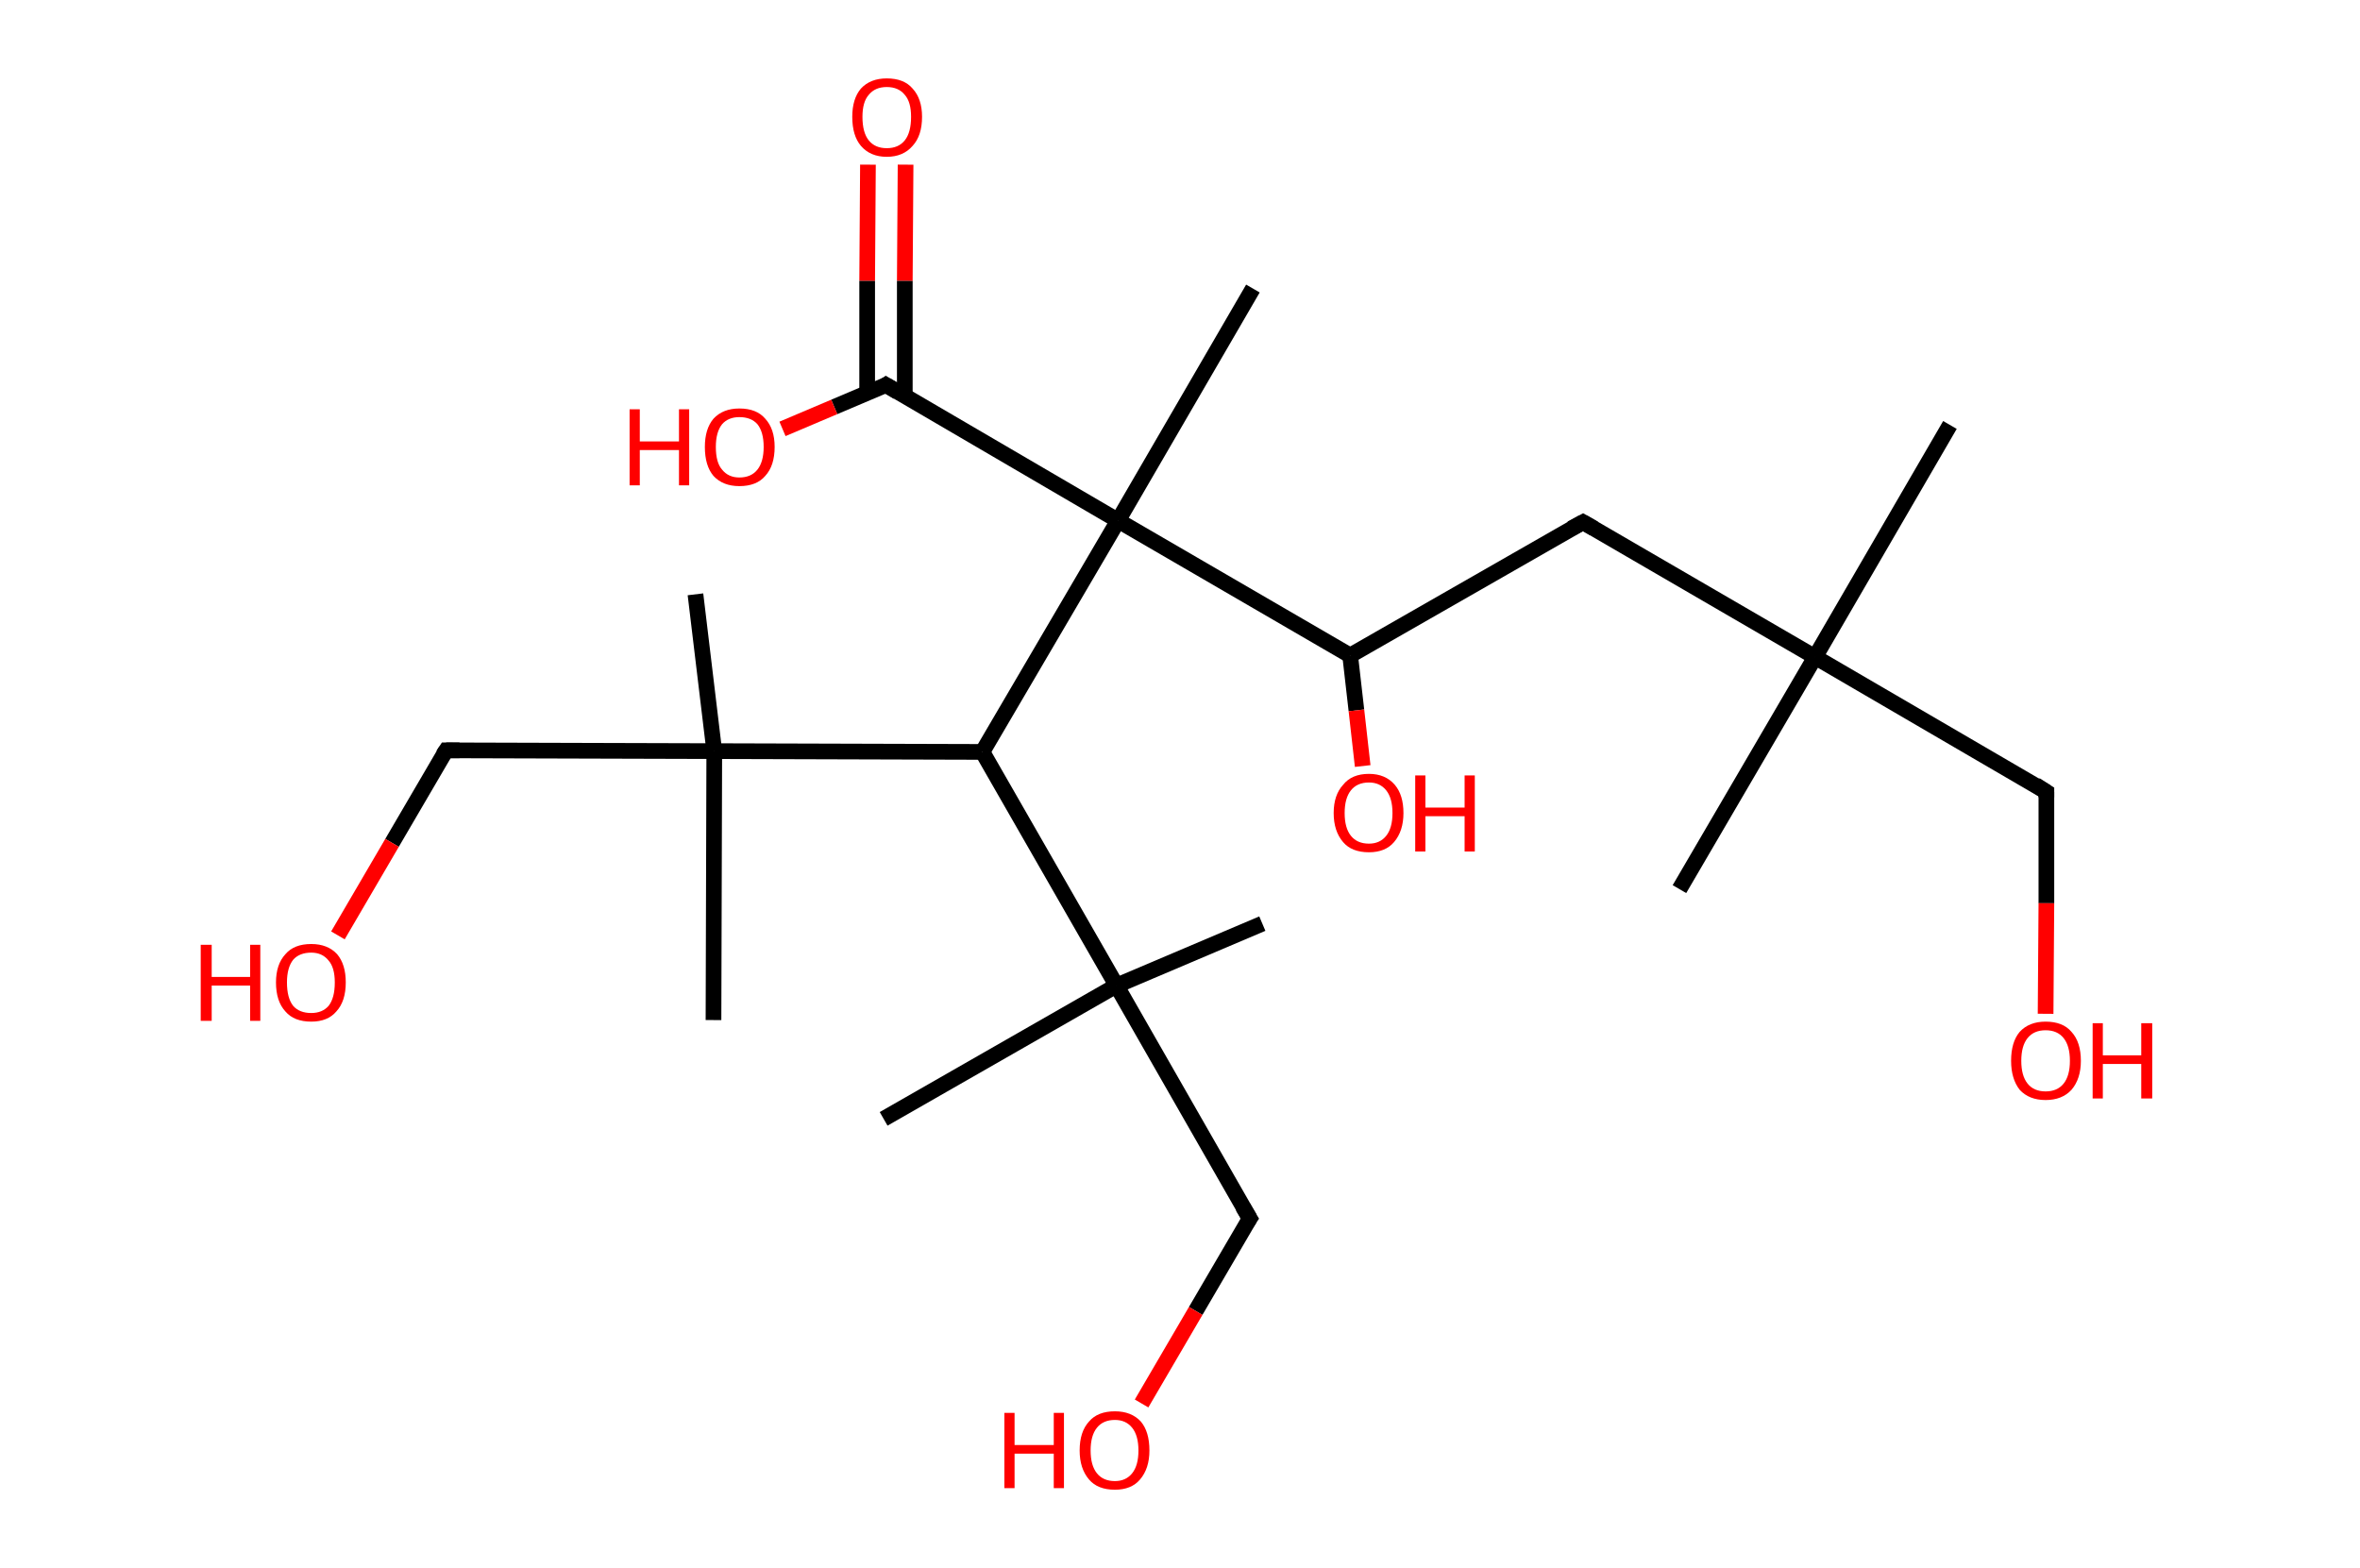 <?xml version='1.0' encoding='ASCII' standalone='yes'?>
<svg xmlns="http://www.w3.org/2000/svg" xmlns:rdkit="http://www.rdkit.org/xml" xmlns:xlink="http://www.w3.org/1999/xlink" version="1.1" baseProfile="full" xml:space="preserve" width="301px" height="200px" viewBox="0 0 301 200">
<!-- END OF HEADER -->
<rect style="opacity:1.0;fill:#FFFFFF;stroke:none" width="301.0" height="200.0" x="0.0" y="0.0"> </rect>
<path class="bond-0 atom-0 atom-1" d="M 248.7,54.2 L 231.5,83.8" style="fill:none;fill-rule:evenodd;stroke:#000000;stroke-width:2.0px;stroke-linecap:butt;stroke-linejoin:miter;stroke-opacity:1"/>
<path class="bond-1 atom-1 atom-2" d="M 231.5,83.8 L 214.2,113.4" style="fill:none;fill-rule:evenodd;stroke:#000000;stroke-width:2.0px;stroke-linecap:butt;stroke-linejoin:miter;stroke-opacity:1"/>
<path class="bond-2 atom-1 atom-3" d="M 231.5,83.8 L 261.0,101.0" style="fill:none;fill-rule:evenodd;stroke:#000000;stroke-width:2.0px;stroke-linecap:butt;stroke-linejoin:miter;stroke-opacity:1"/>
<path class="bond-3 atom-3 atom-4" d="M 261.0,101.0 L 261.0,115.2" style="fill:none;fill-rule:evenodd;stroke:#000000;stroke-width:2.0px;stroke-linecap:butt;stroke-linejoin:miter;stroke-opacity:1"/>
<path class="bond-3 atom-3 atom-4" d="M 261.0,115.2 L 260.9,129.3" style="fill:none;fill-rule:evenodd;stroke:#FF0000;stroke-width:2.0px;stroke-linecap:butt;stroke-linejoin:miter;stroke-opacity:1"/>
<path class="bond-4 atom-1 atom-5" d="M 231.5,83.8 L 201.9,66.6" style="fill:none;fill-rule:evenodd;stroke:#000000;stroke-width:2.0px;stroke-linecap:butt;stroke-linejoin:miter;stroke-opacity:1"/>
<path class="bond-5 atom-5 atom-6" d="M 201.9,66.6 L 172.2,83.6" style="fill:none;fill-rule:evenodd;stroke:#000000;stroke-width:2.0px;stroke-linecap:butt;stroke-linejoin:miter;stroke-opacity:1"/>
<path class="bond-6 atom-6 atom-7" d="M 172.2,83.6 L 173.0,90.6" style="fill:none;fill-rule:evenodd;stroke:#000000;stroke-width:2.0px;stroke-linecap:butt;stroke-linejoin:miter;stroke-opacity:1"/>
<path class="bond-6 atom-6 atom-7" d="M 173.0,90.6 L 173.8,97.7" style="fill:none;fill-rule:evenodd;stroke:#FF0000;stroke-width:2.0px;stroke-linecap:butt;stroke-linejoin:miter;stroke-opacity:1"/>
<path class="bond-7 atom-6 atom-8" d="M 172.2,83.6 L 142.6,66.4" style="fill:none;fill-rule:evenodd;stroke:#000000;stroke-width:2.0px;stroke-linecap:butt;stroke-linejoin:miter;stroke-opacity:1"/>
<path class="bond-8 atom-8 atom-9" d="M 142.6,66.4 L 159.8,36.8" style="fill:none;fill-rule:evenodd;stroke:#000000;stroke-width:2.0px;stroke-linecap:butt;stroke-linejoin:miter;stroke-opacity:1"/>
<path class="bond-9 atom-8 atom-10" d="M 142.6,66.4 L 113.0,49.1" style="fill:none;fill-rule:evenodd;stroke:#000000;stroke-width:2.0px;stroke-linecap:butt;stroke-linejoin:miter;stroke-opacity:1"/>
<path class="bond-10 atom-10 atom-11" d="M 115.4,50.5 L 115.4,35.8" style="fill:none;fill-rule:evenodd;stroke:#000000;stroke-width:2.0px;stroke-linecap:butt;stroke-linejoin:miter;stroke-opacity:1"/>
<path class="bond-10 atom-10 atom-11" d="M 115.4,35.8 L 115.5,21.0" style="fill:none;fill-rule:evenodd;stroke:#FF0000;stroke-width:2.0px;stroke-linecap:butt;stroke-linejoin:miter;stroke-opacity:1"/>
<path class="bond-10 atom-10 atom-11" d="M 110.6,50.1 L 110.6,35.8" style="fill:none;fill-rule:evenodd;stroke:#000000;stroke-width:2.0px;stroke-linecap:butt;stroke-linejoin:miter;stroke-opacity:1"/>
<path class="bond-10 atom-10 atom-11" d="M 110.6,35.8 L 110.7,21.0" style="fill:none;fill-rule:evenodd;stroke:#FF0000;stroke-width:2.0px;stroke-linecap:butt;stroke-linejoin:miter;stroke-opacity:1"/>
<path class="bond-11 atom-10 atom-12" d="M 113.0,49.1 L 106.4,51.9" style="fill:none;fill-rule:evenodd;stroke:#000000;stroke-width:2.0px;stroke-linecap:butt;stroke-linejoin:miter;stroke-opacity:1"/>
<path class="bond-11 atom-10 atom-12" d="M 106.4,51.9 L 99.8,54.7" style="fill:none;fill-rule:evenodd;stroke:#FF0000;stroke-width:2.0px;stroke-linecap:butt;stroke-linejoin:miter;stroke-opacity:1"/>
<path class="bond-12 atom-8 atom-13" d="M 142.6,66.4 L 125.3,95.9" style="fill:none;fill-rule:evenodd;stroke:#000000;stroke-width:2.0px;stroke-linecap:butt;stroke-linejoin:miter;stroke-opacity:1"/>
<path class="bond-13 atom-13 atom-14" d="M 125.3,95.9 L 91.1,95.8" style="fill:none;fill-rule:evenodd;stroke:#000000;stroke-width:2.0px;stroke-linecap:butt;stroke-linejoin:miter;stroke-opacity:1"/>
<path class="bond-14 atom-14 atom-15" d="M 91.1,95.8 L 91.0,130.1" style="fill:none;fill-rule:evenodd;stroke:#000000;stroke-width:2.0px;stroke-linecap:butt;stroke-linejoin:miter;stroke-opacity:1"/>
<path class="bond-15 atom-14 atom-16" d="M 91.1,95.8 L 88.7,75.8" style="fill:none;fill-rule:evenodd;stroke:#000000;stroke-width:2.0px;stroke-linecap:butt;stroke-linejoin:miter;stroke-opacity:1"/>
<path class="bond-16 atom-14 atom-17" d="M 91.1,95.8 L 56.9,95.7" style="fill:none;fill-rule:evenodd;stroke:#000000;stroke-width:2.0px;stroke-linecap:butt;stroke-linejoin:miter;stroke-opacity:1"/>
<path class="bond-17 atom-17 atom-18" d="M 56.9,95.7 L 50.0,107.5" style="fill:none;fill-rule:evenodd;stroke:#000000;stroke-width:2.0px;stroke-linecap:butt;stroke-linejoin:miter;stroke-opacity:1"/>
<path class="bond-17 atom-17 atom-18" d="M 50.0,107.5 L 43.1,119.3" style="fill:none;fill-rule:evenodd;stroke:#FF0000;stroke-width:2.0px;stroke-linecap:butt;stroke-linejoin:miter;stroke-opacity:1"/>
<path class="bond-18 atom-13 atom-19" d="M 125.3,95.9 L 142.4,125.7" style="fill:none;fill-rule:evenodd;stroke:#000000;stroke-width:2.0px;stroke-linecap:butt;stroke-linejoin:miter;stroke-opacity:1"/>
<path class="bond-19 atom-19 atom-20" d="M 142.4,125.7 L 161.0,117.8" style="fill:none;fill-rule:evenodd;stroke:#000000;stroke-width:2.0px;stroke-linecap:butt;stroke-linejoin:miter;stroke-opacity:1"/>
<path class="bond-20 atom-19 atom-21" d="M 142.4,125.7 L 112.7,142.7" style="fill:none;fill-rule:evenodd;stroke:#000000;stroke-width:2.0px;stroke-linecap:butt;stroke-linejoin:miter;stroke-opacity:1"/>
<path class="bond-21 atom-19 atom-22" d="M 142.4,125.7 L 159.4,155.4" style="fill:none;fill-rule:evenodd;stroke:#000000;stroke-width:2.0px;stroke-linecap:butt;stroke-linejoin:miter;stroke-opacity:1"/>
<path class="bond-22 atom-22 atom-23" d="M 159.4,155.4 L 152.5,167.2" style="fill:none;fill-rule:evenodd;stroke:#000000;stroke-width:2.0px;stroke-linecap:butt;stroke-linejoin:miter;stroke-opacity:1"/>
<path class="bond-22 atom-22 atom-23" d="M 152.5,167.2 L 145.6,179.0" style="fill:none;fill-rule:evenodd;stroke:#FF0000;stroke-width:2.0px;stroke-linecap:butt;stroke-linejoin:miter;stroke-opacity:1"/>
<path d="M 259.6,100.1 L 261.0,101.0 L 261.0,101.7" style="fill:none;stroke:#000000;stroke-width:2.0px;stroke-linecap:butt;stroke-linejoin:miter;stroke-opacity:1;"/>
<path d="M 203.3,67.4 L 201.9,66.6 L 200.4,67.4" style="fill:none;stroke:#000000;stroke-width:2.0px;stroke-linecap:butt;stroke-linejoin:miter;stroke-opacity:1;"/>
<path d="M 114.5,50.0 L 113.0,49.1 L 112.7,49.3" style="fill:none;stroke:#000000;stroke-width:2.0px;stroke-linecap:butt;stroke-linejoin:miter;stroke-opacity:1;"/>
<path d="M 58.6,95.7 L 56.9,95.7 L 56.5,96.3" style="fill:none;stroke:#000000;stroke-width:2.0px;stroke-linecap:butt;stroke-linejoin:miter;stroke-opacity:1;"/>
<path d="M 158.5,153.9 L 159.4,155.4 L 159.0,156.0" style="fill:none;stroke:#000000;stroke-width:2.0px;stroke-linecap:butt;stroke-linejoin:miter;stroke-opacity:1;"/>
<path class="atom-4" d="M 256.5 135.3 Q 256.5 132.9, 257.6 131.6 Q 258.8 130.3, 260.9 130.3 Q 263.1 130.3, 264.2 131.6 Q 265.4 132.9, 265.4 135.3 Q 265.4 137.6, 264.2 139.0 Q 263.0 140.3, 260.9 140.3 Q 258.8 140.3, 257.6 139.0 Q 256.5 137.6, 256.5 135.3 M 260.9 139.2 Q 262.4 139.2, 263.2 138.2 Q 264.0 137.2, 264.0 135.3 Q 264.0 133.4, 263.2 132.4 Q 262.4 131.4, 260.9 131.4 Q 259.4 131.4, 258.6 132.4 Q 257.8 133.4, 257.8 135.3 Q 257.8 137.2, 258.6 138.2 Q 259.4 139.2, 260.9 139.2 " fill="#FF0000"/>
<path class="atom-4" d="M 266.9 130.5 L 268.2 130.5 L 268.2 134.6 L 273.1 134.6 L 273.1 130.5 L 274.5 130.5 L 274.5 140.1 L 273.1 140.1 L 273.1 135.7 L 268.2 135.7 L 268.2 140.1 L 266.9 140.1 L 266.9 130.5 " fill="#FF0000"/>
<path class="atom-7" d="M 170.1 103.7 Q 170.1 101.4, 171.3 100.1 Q 172.4 98.7, 174.6 98.7 Q 176.7 98.7, 177.9 100.1 Q 179.0 101.4, 179.0 103.7 Q 179.0 106.0, 177.8 107.4 Q 176.7 108.7, 174.6 108.7 Q 172.4 108.7, 171.3 107.4 Q 170.1 106.0, 170.1 103.7 M 174.6 107.6 Q 176.0 107.6, 176.8 106.6 Q 177.6 105.6, 177.6 103.7 Q 177.6 101.8, 176.8 100.8 Q 176.0 99.8, 174.6 99.8 Q 173.1 99.8, 172.3 100.8 Q 171.5 101.8, 171.5 103.7 Q 171.5 105.6, 172.3 106.6 Q 173.1 107.6, 174.6 107.6 " fill="#FF0000"/>
<path class="atom-7" d="M 180.5 98.9 L 181.8 98.9 L 181.8 103.0 L 186.8 103.0 L 186.8 98.9 L 188.1 98.9 L 188.1 108.6 L 186.8 108.6 L 186.8 104.1 L 181.8 104.1 L 181.8 108.6 L 180.5 108.6 L 180.5 98.9 " fill="#FF0000"/>
<path class="atom-11" d="M 108.7 14.9 Q 108.7 12.6, 109.8 11.3 Q 111.0 10.0, 113.1 10.0 Q 115.3 10.0, 116.4 11.3 Q 117.6 12.6, 117.6 14.9 Q 117.6 17.3, 116.4 18.6 Q 115.2 20.0, 113.1 20.0 Q 111.0 20.0, 109.8 18.6 Q 108.7 17.3, 108.7 14.9 M 113.1 18.9 Q 114.6 18.9, 115.4 17.9 Q 116.2 16.9, 116.2 14.9 Q 116.2 13.0, 115.4 12.1 Q 114.6 11.1, 113.1 11.1 Q 111.6 11.1, 110.8 12.1 Q 110.0 13.0, 110.0 14.9 Q 110.0 16.9, 110.8 17.9 Q 111.6 18.9, 113.1 18.9 " fill="#FF0000"/>
<path class="atom-12" d="M 80.3 52.2 L 81.6 52.2 L 81.6 56.3 L 86.6 56.3 L 86.6 52.2 L 87.9 52.2 L 87.9 61.9 L 86.6 61.9 L 86.6 57.4 L 81.6 57.4 L 81.6 61.9 L 80.3 61.9 L 80.3 52.2 " fill="#FF0000"/>
<path class="atom-12" d="M 89.9 57.0 Q 89.9 54.7, 91.0 53.4 Q 92.2 52.1, 94.3 52.1 Q 96.5 52.1, 97.6 53.4 Q 98.8 54.7, 98.8 57.0 Q 98.8 59.4, 97.6 60.7 Q 96.5 62.0, 94.3 62.0 Q 92.2 62.0, 91.0 60.7 Q 89.9 59.4, 89.9 57.0 M 94.3 60.9 Q 95.8 60.9, 96.6 59.9 Q 97.4 58.9, 97.4 57.0 Q 97.4 55.1, 96.6 54.1 Q 95.8 53.2, 94.3 53.2 Q 92.9 53.2, 92.1 54.1 Q 91.3 55.1, 91.3 57.0 Q 91.3 59.0, 92.1 59.9 Q 92.9 60.9, 94.3 60.9 " fill="#FF0000"/>
<path class="atom-18" d="M 25.6 120.5 L 27.0 120.5 L 27.0 124.6 L 31.9 124.6 L 31.9 120.5 L 33.2 120.5 L 33.2 130.2 L 31.9 130.2 L 31.9 125.7 L 27.0 125.7 L 27.0 130.2 L 25.6 130.2 L 25.6 120.5 " fill="#FF0000"/>
<path class="atom-18" d="M 35.2 125.3 Q 35.2 123.0, 36.4 121.7 Q 37.5 120.4, 39.7 120.4 Q 41.8 120.4, 43.0 121.7 Q 44.1 123.0, 44.1 125.3 Q 44.1 127.7, 42.9 129.0 Q 41.8 130.3, 39.7 130.3 Q 37.5 130.3, 36.4 129.0 Q 35.2 127.7, 35.2 125.3 M 39.7 129.2 Q 41.1 129.2, 41.9 128.3 Q 42.7 127.3, 42.7 125.3 Q 42.7 123.4, 41.9 122.5 Q 41.1 121.5, 39.7 121.5 Q 38.2 121.5, 37.4 122.4 Q 36.6 123.4, 36.6 125.3 Q 36.6 127.3, 37.4 128.3 Q 38.2 129.2, 39.7 129.2 " fill="#FF0000"/>
<path class="atom-23" d="M 128.1 180.2 L 129.4 180.2 L 129.4 184.3 L 134.4 184.3 L 134.4 180.2 L 135.7 180.2 L 135.7 189.8 L 134.4 189.8 L 134.4 185.4 L 129.4 185.4 L 129.4 189.8 L 128.1 189.8 L 128.1 180.2 " fill="#FF0000"/>
<path class="atom-23" d="M 137.7 185.0 Q 137.7 182.6, 138.9 181.3 Q 140.0 180.0, 142.2 180.0 Q 144.3 180.0, 145.5 181.3 Q 146.6 182.6, 146.6 185.0 Q 146.6 187.3, 145.4 188.7 Q 144.3 190.0, 142.2 190.0 Q 140.0 190.0, 138.9 188.7 Q 137.7 187.3, 137.7 185.0 M 142.2 188.9 Q 143.6 188.9, 144.4 187.9 Q 145.2 186.9, 145.2 185.0 Q 145.2 183.1, 144.4 182.1 Q 143.6 181.1, 142.2 181.1 Q 140.7 181.1, 139.9 182.1 Q 139.1 183.1, 139.1 185.0 Q 139.1 186.9, 139.9 187.9 Q 140.7 188.9, 142.2 188.9 " fill="#FF0000"/>
</svg>
